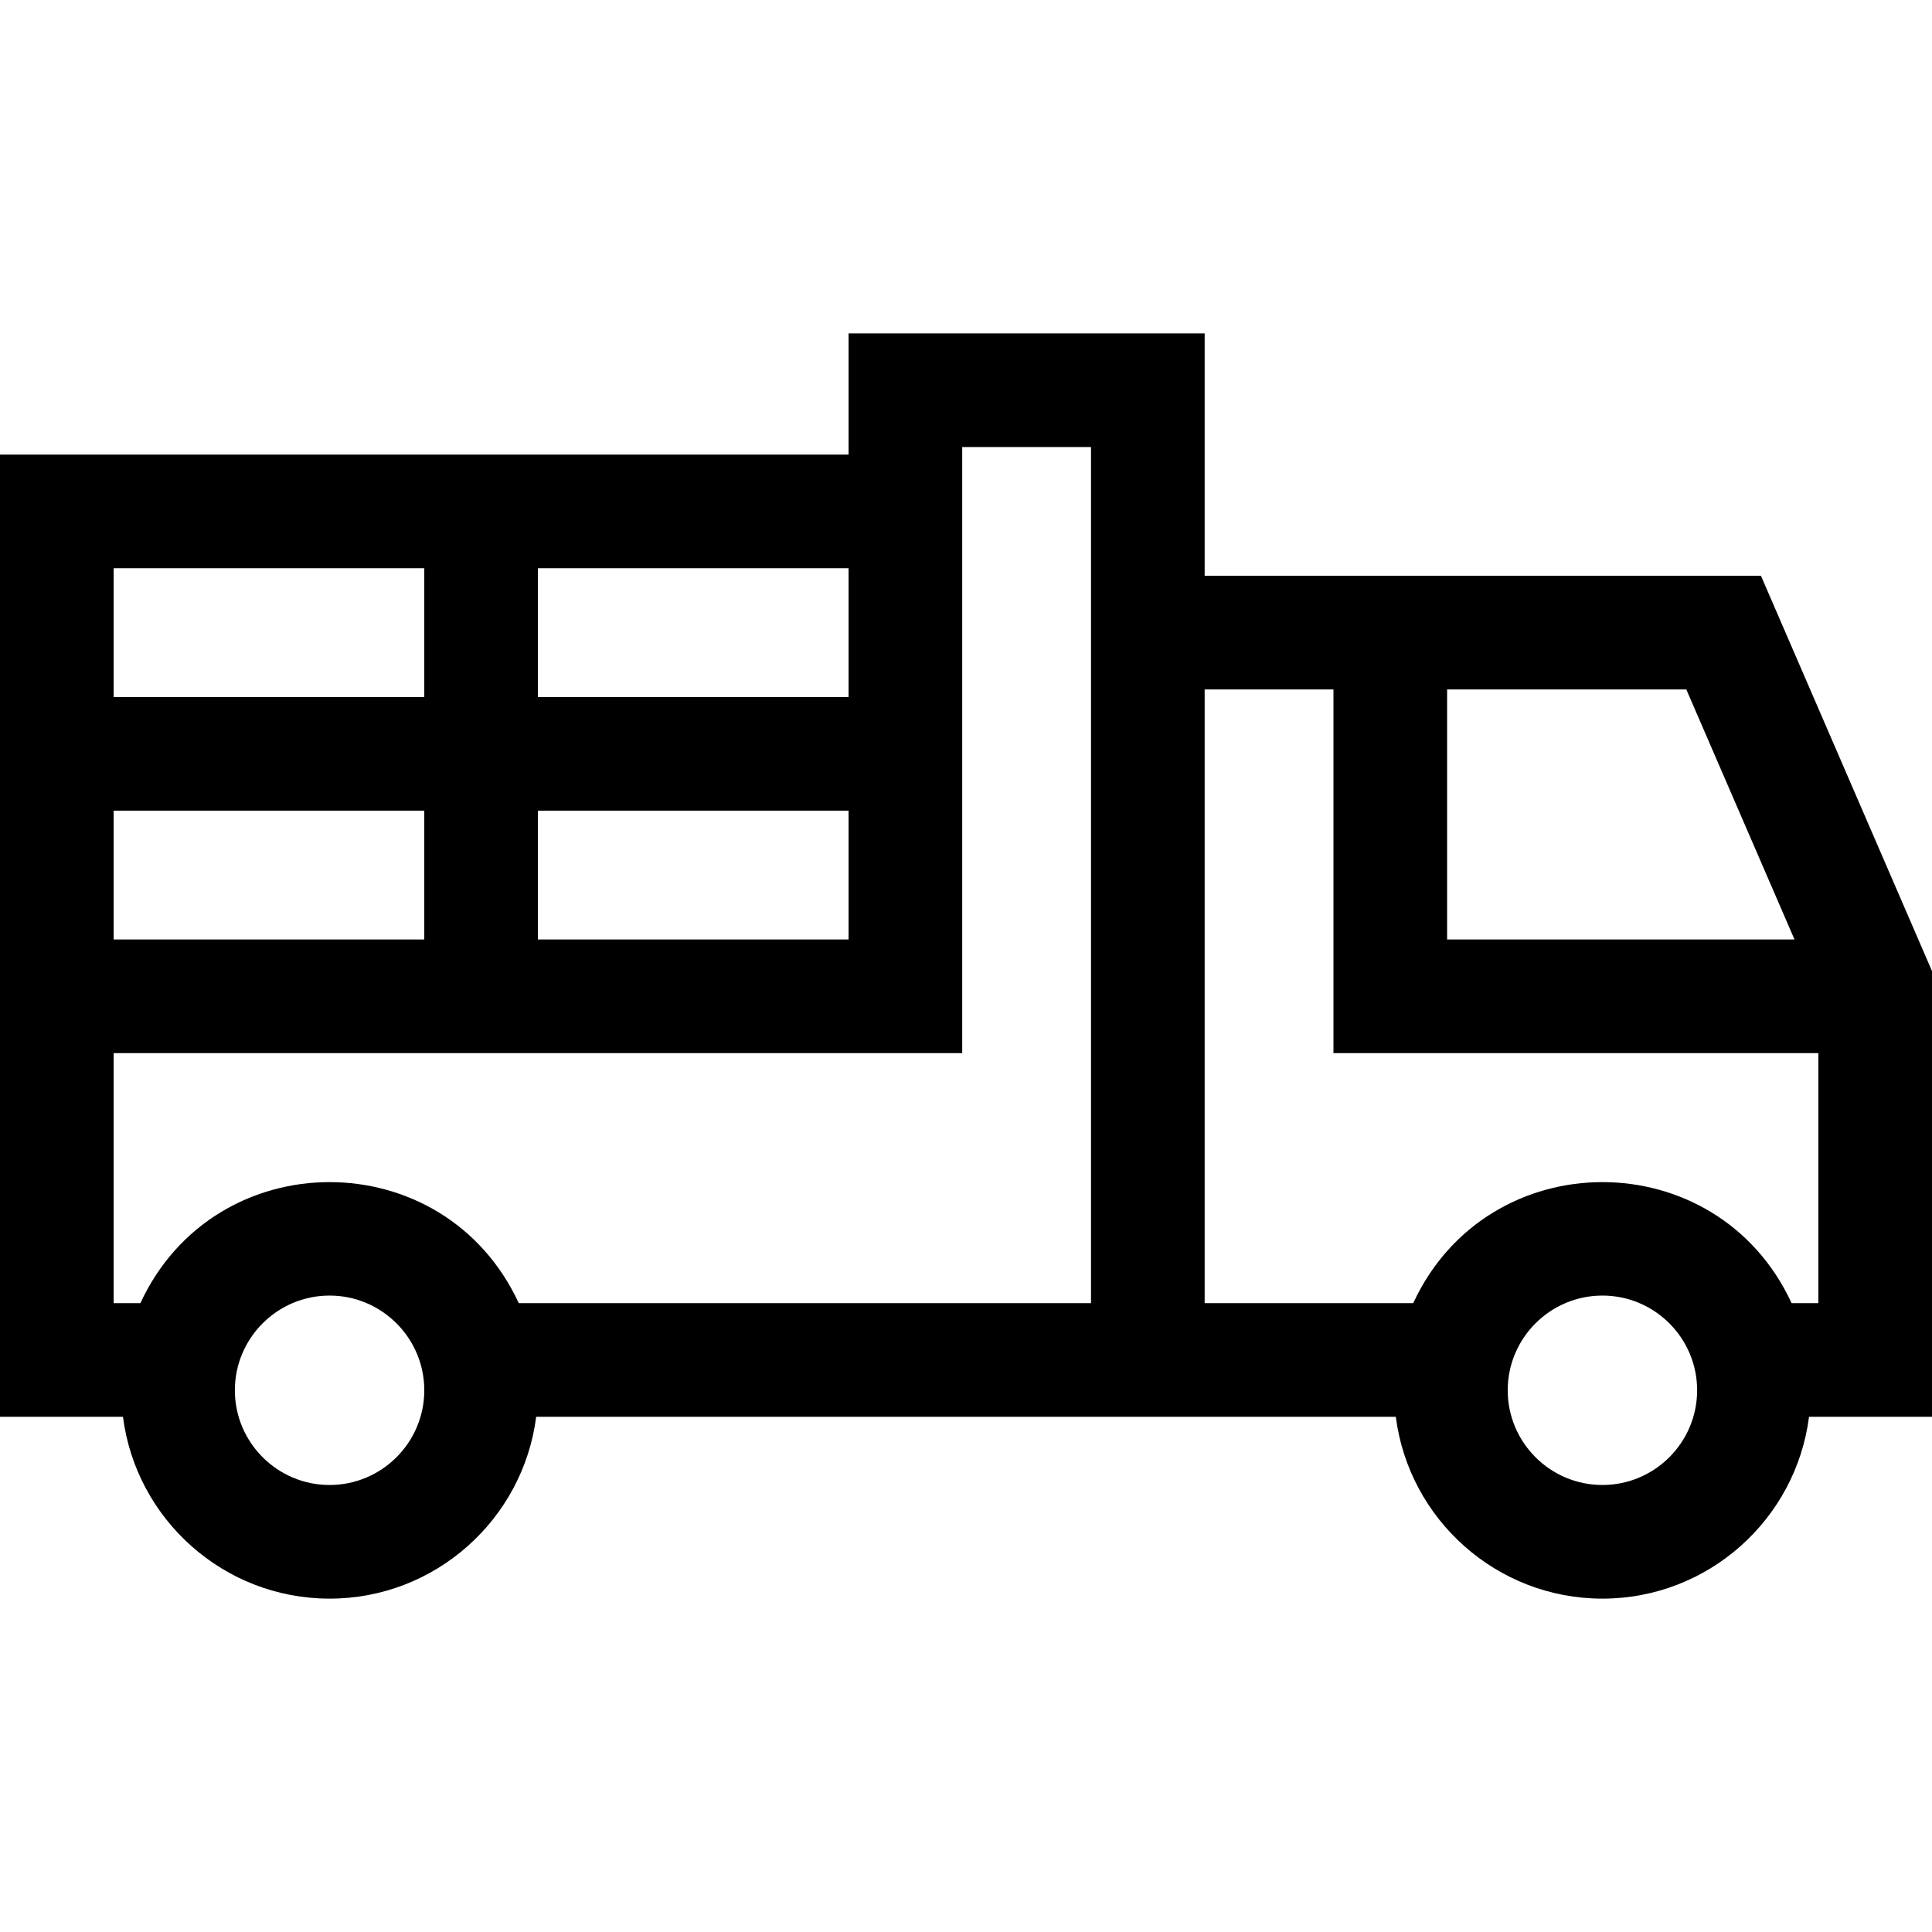 <svg id="Capa_1" enable-background="new 0 0 510 510" height="512" viewBox="0 0 510 510" width="512" xmlns="http://www.w3.org/2000/svg"><path d="m464.854 152h-146.854v-64h-94v32c-12.451 0-211.547 0-224 0v254h32.461c3.451 27.032 26.585 48 54.539 48s51.088-20.968 54.539-48h226.922c3.451 27.032 26.585 48 54.539 48s51.088-20.968 54.539-48h32.461v-117.666zm-322.854-2h82v34h-82zm0 64h82v34h-82zm-112-64h82v34h-82zm0 64h82v34h-82zm57 178c-13.785 0-25-11.215-25-25s11.215-25 25-25 25 11.215 25 25-11.215 25-25 25zm201-48h-151.059c-19.702-42.609-80.186-42.595-99.882 0h-7.059v-66h224c0-21.931 0-137.604 0-160h34zm94-162h63.146l28.559 66h-91.705zm41 210c-13.785 0-25-11.215-25-25s11.215-25 25-25 25 11.215 25 25-11.215 25-25 25zm57-48h-7.059c-19.702-42.609-80.186-42.595-99.882 0h-55.059v-162h34v96h128z"/></svg>